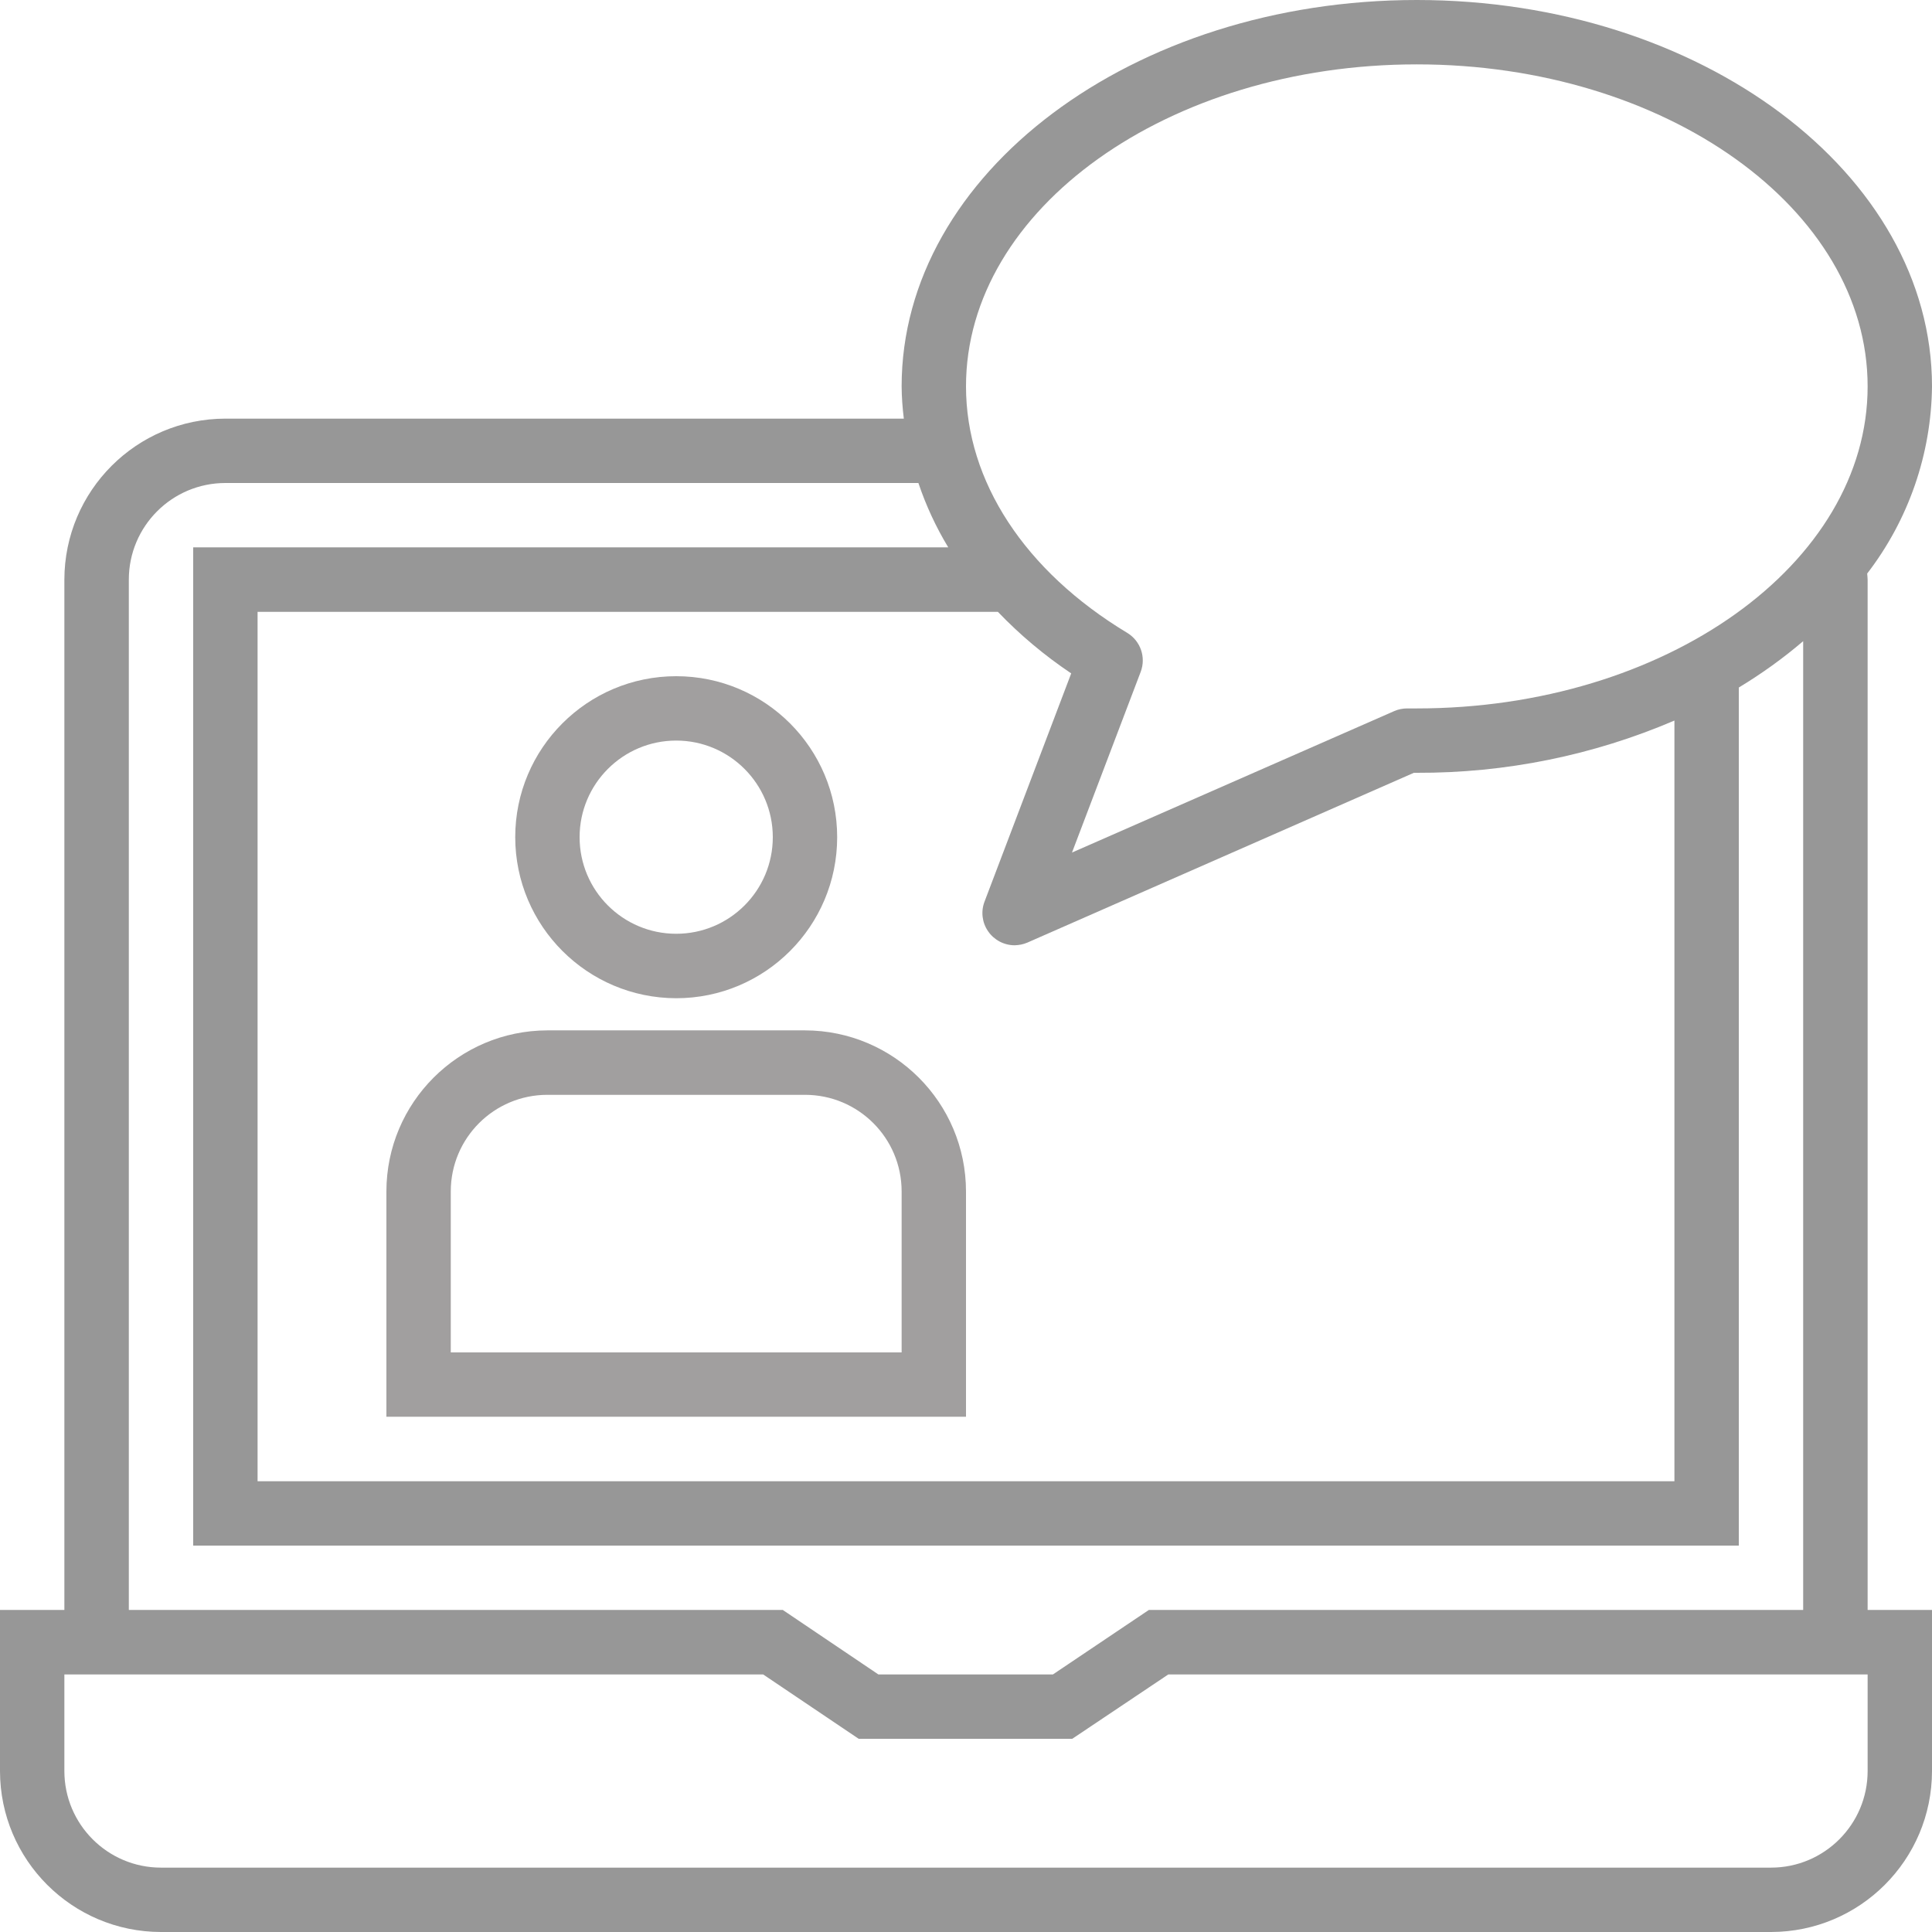 <svg width="22" height="22" viewBox="0 0 22 22" fill="none" xmlns="http://www.w3.org/2000/svg">
<path d="M21.267 6.6C21.267 6.577 21.263 6.554 21.262 6.531C21.733 5.919 21.992 5.171 22 4.4C22 1.974 19.368 0 16.133 0C12.899 0 10.267 1.974 10.267 4.4C10.268 4.523 10.277 4.645 10.292 4.767H2.567C1.555 4.768 0.735 5.588 0.733 6.6V18.333H0V20.167C0.001 21.179 0.821 21.999 1.833 22H20.167C21.179 21.999 21.999 21.179 22 20.167V18.333H21.267V6.6ZM16.133 0.733C18.964 0.733 21.267 2.378 21.267 4.4C21.267 6.422 18.964 8.067 16.133 8.067H16.023C15.973 8.067 15.923 8.077 15.877 8.097L12.207 9.708L12.989 7.651C13.052 7.485 12.988 7.298 12.835 7.206C11.669 6.503 11 5.48 11 4.4C11 2.378 13.303 0.733 16.133 0.733ZM12.198 7.668L11.211 10.267C11.168 10.379 11.183 10.506 11.252 10.605C11.32 10.704 11.433 10.764 11.554 10.764C11.604 10.763 11.654 10.753 11.7 10.733L16.1 8.8H16.133C17.142 8.804 18.14 8.602 19.067 8.205V16.867H2.933V6.967H11.363C11.615 7.23 11.895 7.465 12.198 7.668ZM1.467 6.6C1.467 5.993 1.959 5.5 2.567 5.5H10.458C10.544 5.756 10.658 6.002 10.798 6.233H2.2V17.6H19.8V7.829C20.058 7.673 20.304 7.497 20.533 7.301V18.333H13.082L11.99 19.067H10.002L8.914 18.333H1.467V6.6ZM21.267 20.167C21.267 20.774 20.774 21.267 20.167 21.267H1.833C1.226 21.267 0.733 20.774 0.733 20.167V19.067H8.69L9.778 19.8H12.21L13.304 19.067H21.267V20.167Z" fill="#979797"/>
<path d="M7.7 11.367C8.712 11.367 9.533 10.546 9.533 9.533C9.533 8.521 8.712 7.7 7.7 7.7C6.688 7.7 5.867 8.521 5.867 9.533C5.868 10.545 6.688 11.365 7.7 11.367ZM7.7 8.433C8.307 8.433 8.8 8.926 8.8 9.533C8.8 10.141 8.307 10.633 7.7 10.633C7.093 10.633 6.6 10.141 6.6 9.533C6.6 8.926 7.093 8.433 7.7 8.433Z" fill="#A19F9F"/>
<path d="M11 13.567C10.999 12.555 10.179 11.735 9.167 11.733H6.233C5.221 11.735 4.401 12.555 4.4 13.567V16.133H11V13.567ZM10.267 15.4H5.133V13.567C5.133 12.959 5.626 12.467 6.233 12.467H9.167C9.774 12.467 10.267 12.959 10.267 13.567V15.4Z" fill="#A19F9F"/>
</svg>
